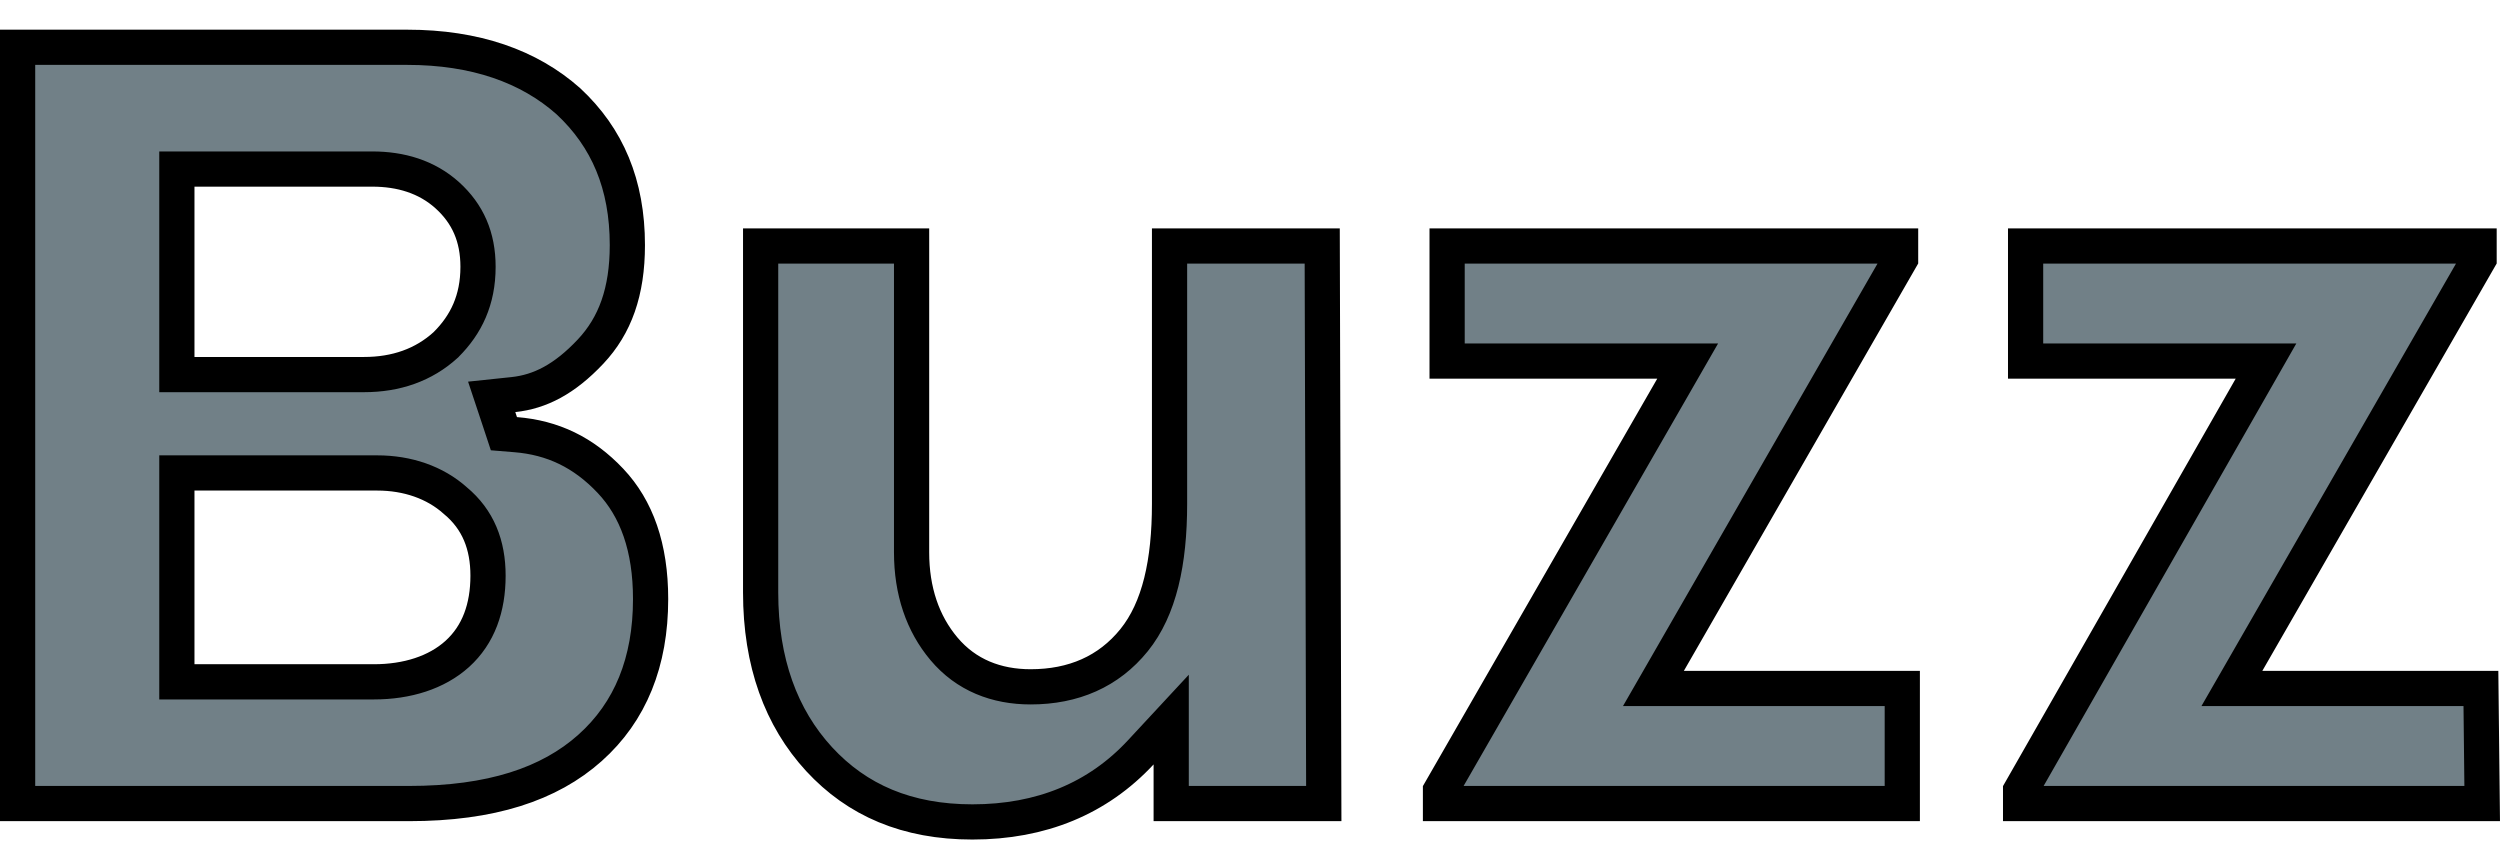 <svg width="71" height="24" viewBox="0 0 71 24" fill="none" xmlns="http://www.w3.org/2000/svg">
<path d="M14.207 12.002L14.311 12.317L14.642 12.344C15.696 12.428 16.572 12.845 17.339 13.658C18.08 14.444 18.477 15.542 18.477 17.014C18.477 18.796 17.906 20.215 16.756 21.241C15.603 22.271 13.945 22.821 11.613 22.821H0.5V1.343H11.566C13.498 1.343 15.022 1.882 16.139 2.873C17.252 3.907 17.817 5.238 17.817 6.961C17.817 8.287 17.468 9.245 16.772 9.985C16.032 10.772 15.334 11.126 14.582 11.206L13.964 11.271L14.16 11.86L14.207 12.002ZM5.023 10.138V10.638H5.523H10.338C11.247 10.638 12.034 10.366 12.658 9.796L12.667 9.788L12.675 9.779C13.234 9.219 13.576 8.525 13.576 7.577C13.576 6.731 13.286 6.072 12.704 5.546C12.117 5.016 11.373 4.801 10.575 4.801H5.523H5.023V5.301V10.138ZM5.523 13.432H5.023V13.932V18.864V19.364H5.523H10.622C11.558 19.364 12.398 19.103 12.987 18.571C13.59 18.025 13.86 17.258 13.86 16.35C13.86 15.475 13.58 14.755 12.931 14.217C12.354 13.699 11.57 13.432 10.716 13.432H5.523ZM37.595 22.821H33.262V21.709V20.436L32.396 21.369C31.178 22.679 29.569 23.343 27.616 23.343C25.759 23.343 24.34 22.727 23.263 21.56C22.183 20.387 21.602 18.809 21.602 16.825V6.986H25.889V15.686C25.889 16.782 26.203 17.707 26.809 18.427C27.438 19.174 28.297 19.506 29.269 19.506C30.486 19.506 31.486 19.073 32.207 18.182C32.929 17.289 33.215 15.961 33.215 14.311V6.986H37.551L37.595 22.821ZM47.066 10.254H41.098V6.986H53.977V7.349L47.388 18.804L46.957 19.553H47.821H54.025V22.821H40.91V22.459L47.499 11.004L47.93 10.254H47.066ZM64.249 19.553H70.458L70.494 22.821H57.385V22.458L63.928 11.002L64.355 10.254H63.494H57.527V6.986H70.406V7.349L63.816 18.804L63.385 19.553H64.249Z" fill="#718087" stroke="black"/>
</svg>
